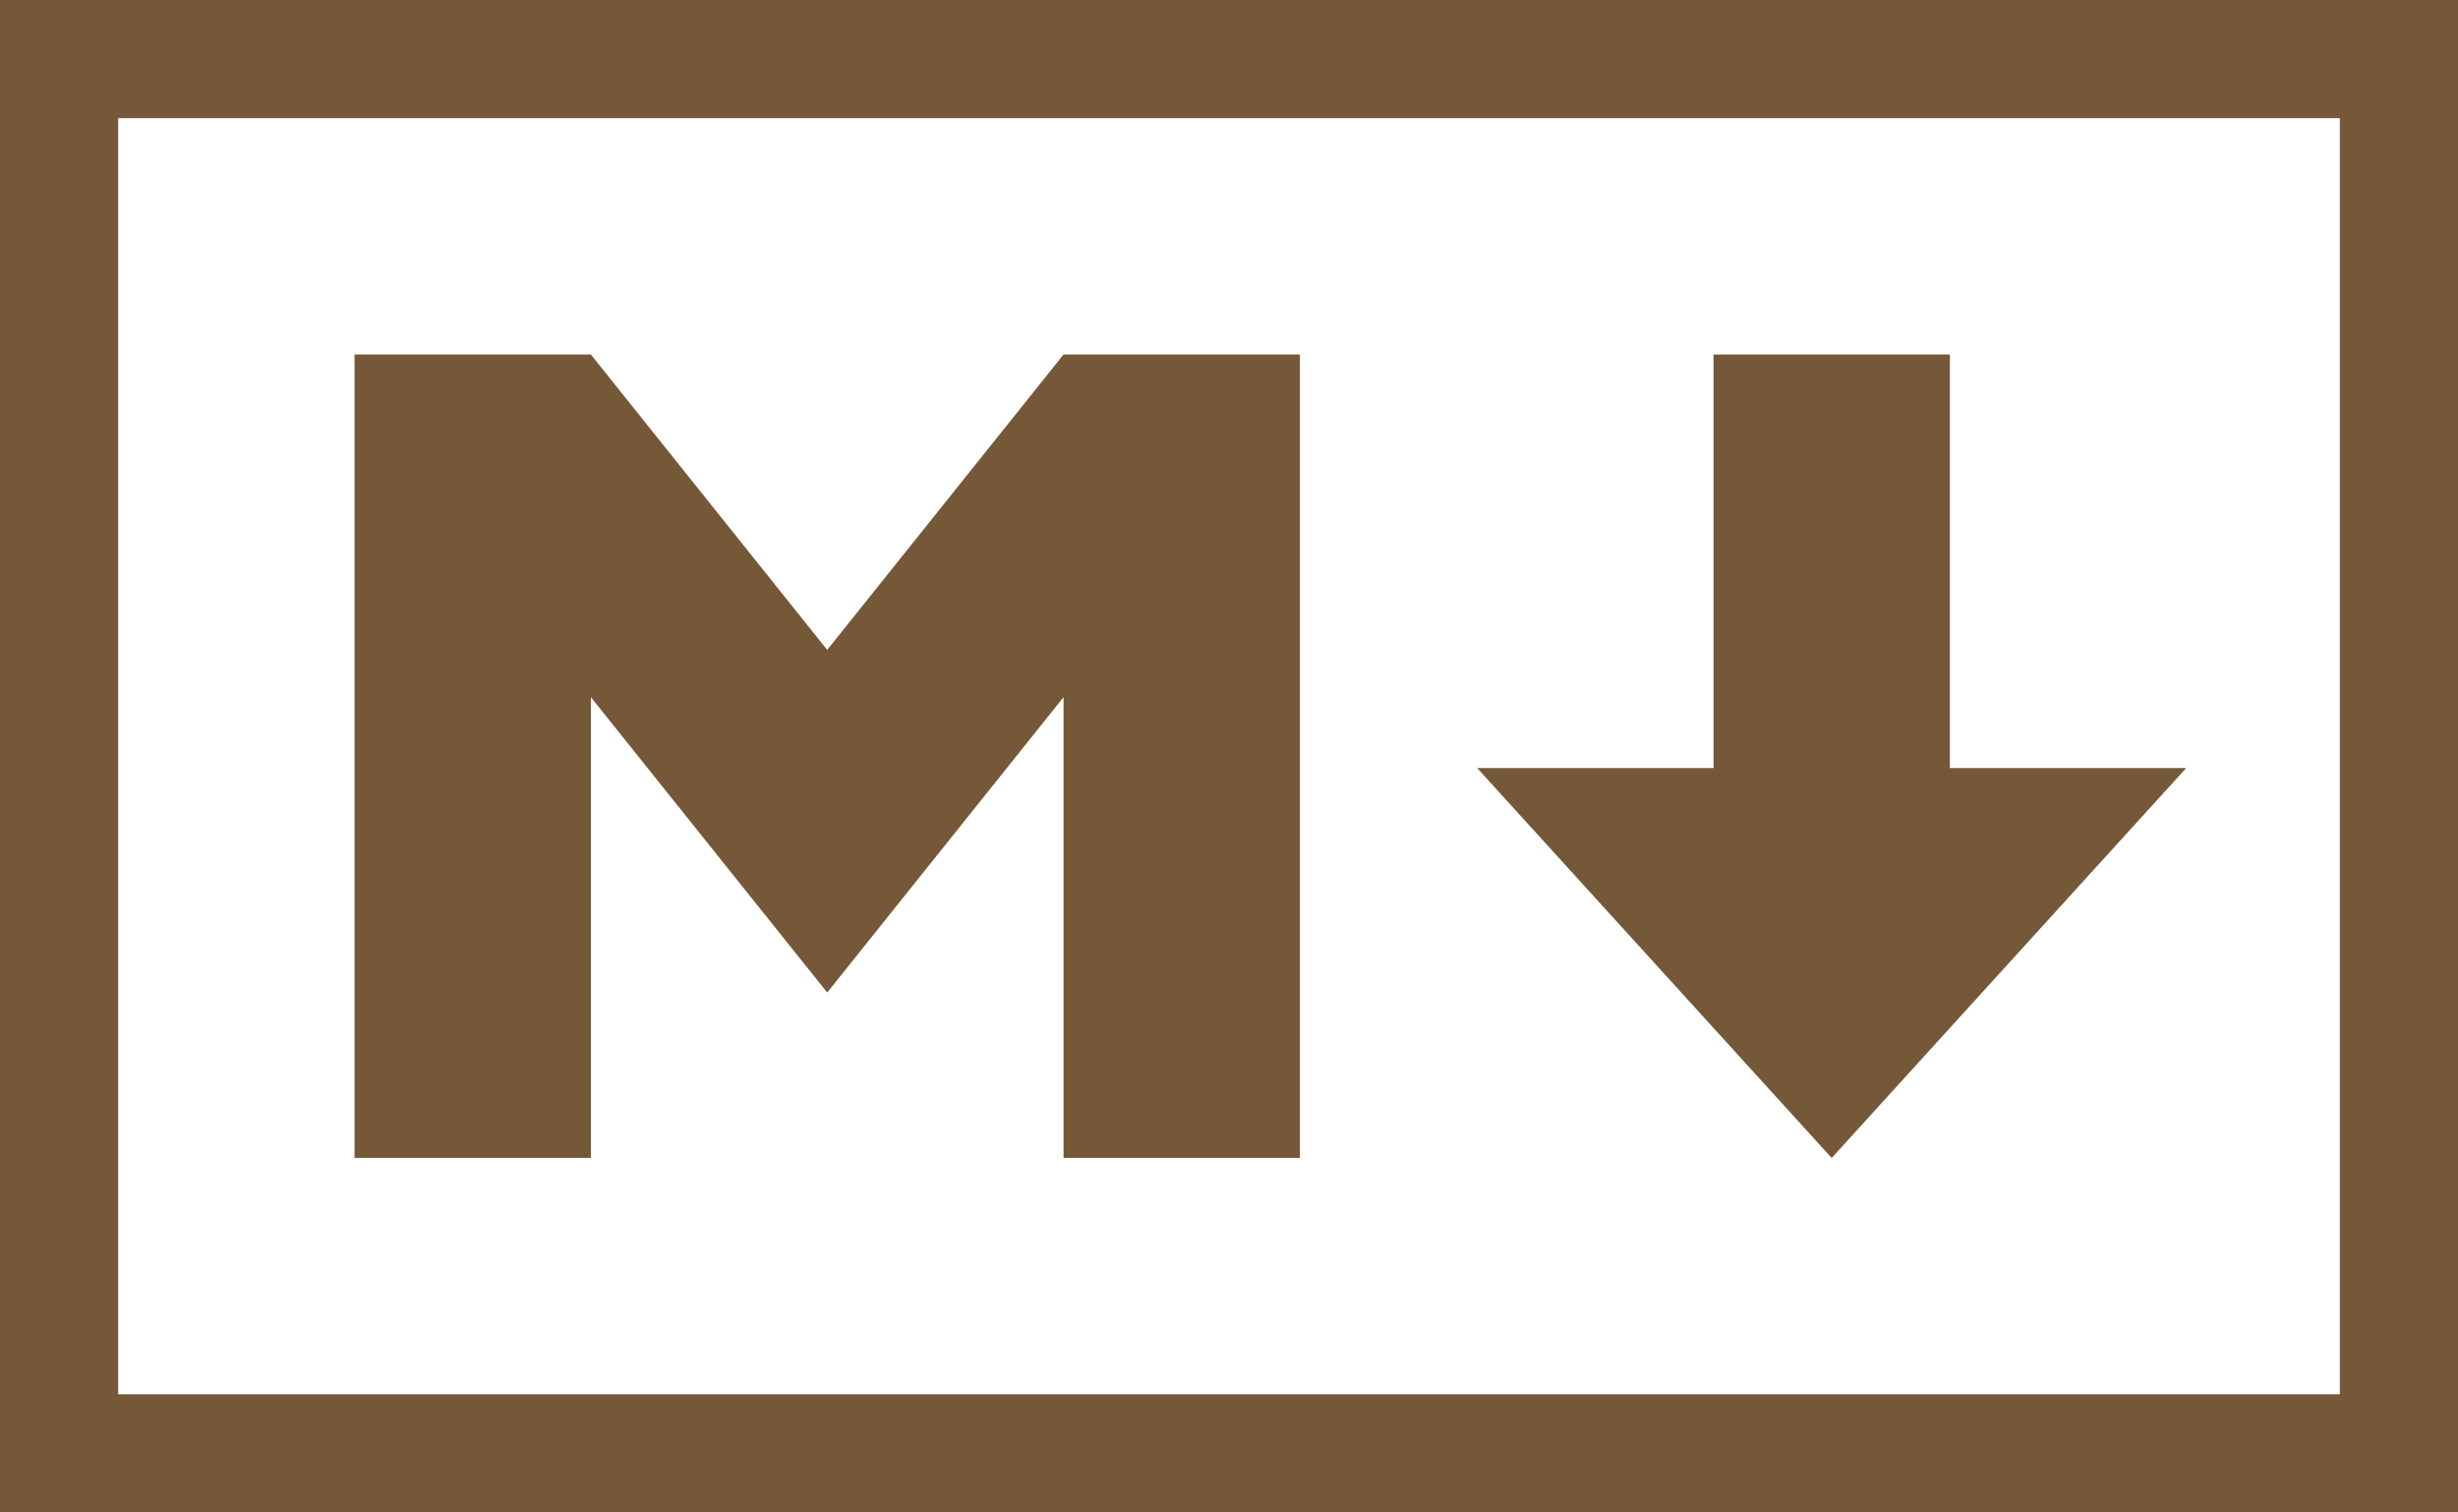 <?xml version="1.0" encoding="UTF-8"?>
<svg width="208px" height="128px" viewBox="0 0 208 128" version="1.1" xmlns="http://www.w3.org/2000/svg" xmlns:xlink="http://www.w3.org/1999/xlink">
    <!-- Generator: Sketch 41.2 (35397) - http://www.bohemiancoding.com/sketch -->
    <title>markdown-mark</title>
    <desc>Created with Sketch.</desc>
    <defs></defs>
    <g id="Page-1" stroke="none" stroke-width="1" fill="none" fill-rule="evenodd">
        <g id="markdown-mark" transform="translate(5, 5)">
            <g id="Group">
                <rect id="Rectangle-path" stroke="#755838" stroke-width="10" x="0" y="0" width="198" height="118"></rect>
                <path d="M25,93 L25,25 L45,25 L65,50 L85,25 L105,25 L105,93 L85,93 L85,54 L65,79 L45,54 L45,93 L25,93 Z M150,93 L120,60 L140,60 L140,25 L160,25 L160,60 L180,60 L150,93 Z" id="Shape" fill="#755838"></path>
            </g>
        </g>
    </g>
</svg>